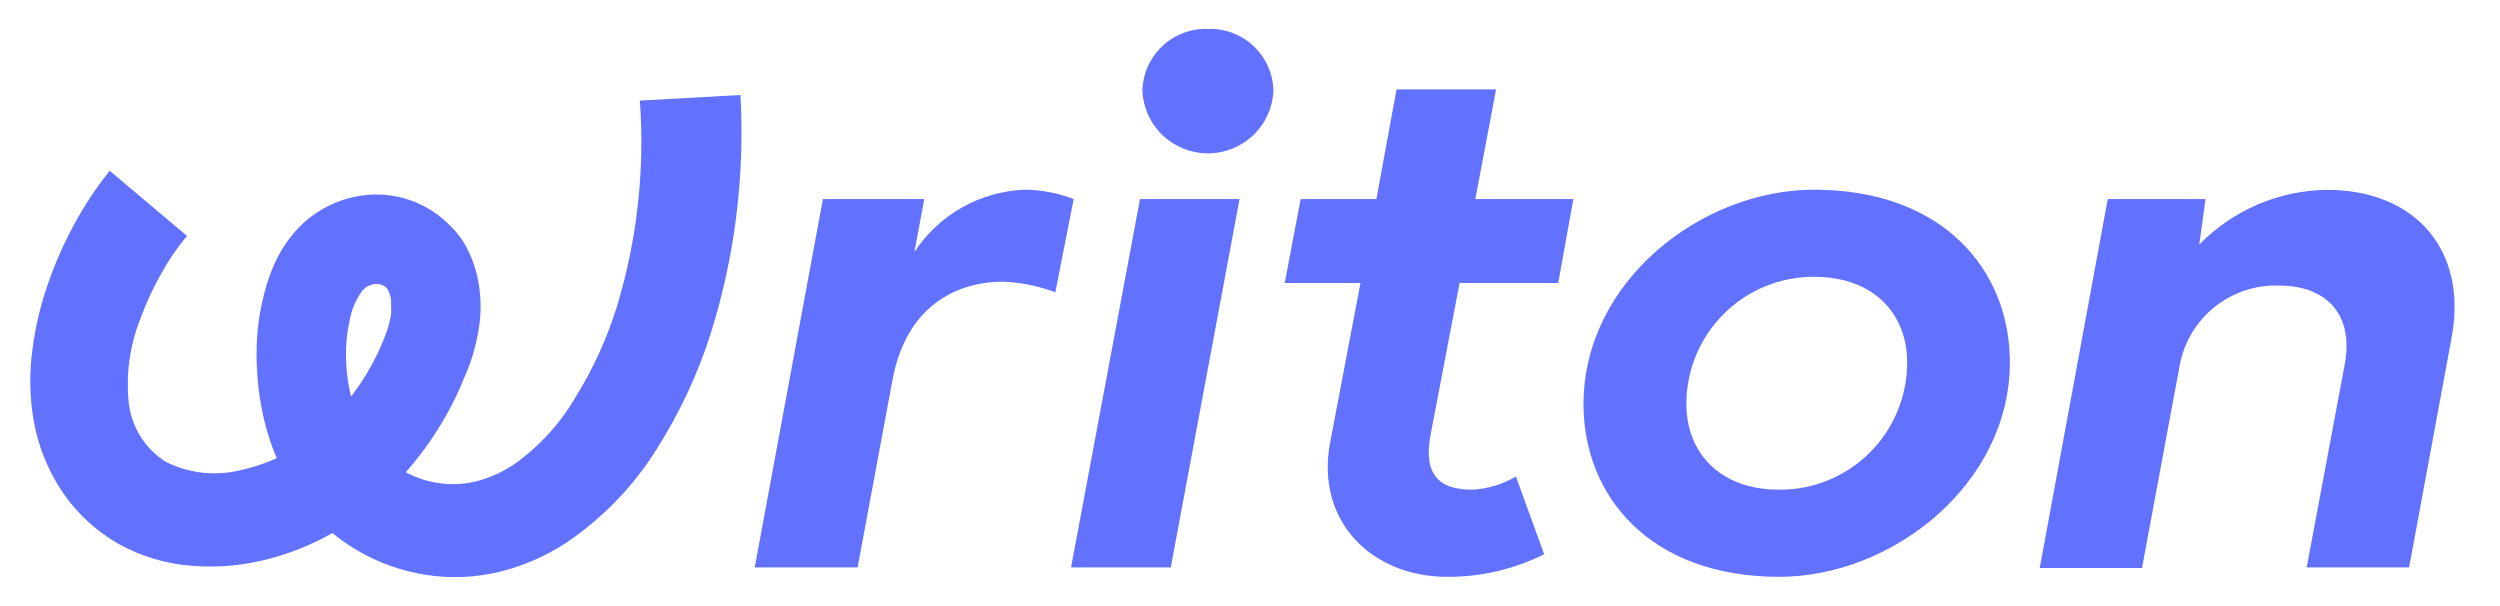 <svg width="99" height="24" viewBox="0 0 99 24" fill="none" xmlns="http://www.w3.org/2000/svg">
<path d="M51.505 7.884H54.505L55.303 3.54H59.245L58.423 7.884H62.305L61.705 11.208H57.799L56.647 17.238C56.317 19.038 57.247 19.392 58.321 19.392C58.924 19.356 59.511 19.177 60.031 18.87L61.147 21.948C59.955 22.544 58.639 22.85 57.307 22.842C54.307 22.842 52.081 20.622 52.675 17.514L53.875 11.208H50.875L51.505 7.884Z" fill="#6272FF"/>
<path d="M79.591 14.346C79.591 19.176 74.929 22.842 70.459 22.842C65.335 22.842 62.707 19.638 62.707 16.008C62.707 11.142 67.375 7.512 71.839 7.512C76.963 7.512 79.591 10.716 79.591 14.346ZM75.523 14.346C75.523 12.468 74.239 10.962 71.839 10.962C71.175 10.959 70.517 11.087 69.902 11.339C69.288 11.591 68.73 11.963 68.26 12.432C67.79 12.901 67.417 13.458 67.163 14.072C66.909 14.686 66.779 15.344 66.781 16.008C66.781 17.886 68.065 19.392 70.459 19.392C71.124 19.396 71.782 19.268 72.397 19.016C73.013 18.764 73.572 18.393 74.042 17.924C74.513 17.455 74.886 16.897 75.14 16.283C75.395 15.669 75.525 15.01 75.523 14.346Z" fill="#6272FF"/>
<path d="M29.887 22.47L32.587 7.884H36.601L36.211 9.978C36.691 9.246 37.341 8.64 38.104 8.211C38.867 7.782 39.722 7.542 40.597 7.512C41.254 7.521 41.904 7.647 42.517 7.884L41.791 11.574C41.129 11.326 40.432 11.184 39.727 11.154C37.927 11.154 35.893 12.072 35.341 15.054L33.961 22.47H29.887Z" fill="#6272FF"/>
<path d="M83.467 7.884H87.337L87.091 9.684C88.423 8.322 90.239 7.543 92.143 7.518C95.659 7.518 97.735 9.918 97.081 13.386L95.401 22.47H91.345L92.857 14.4C93.217 12.396 92.065 11.31 90.271 11.31C89.355 11.273 88.454 11.563 87.732 12.129C87.01 12.695 86.513 13.5 86.329 14.4L84.823 22.494H80.773L83.467 7.884Z" fill="#6272FF"/>
<path d="M42.414 22.47H46.362L49.086 7.884H45.144L42.414 22.47Z" fill="#6272FF"/>
<path d="M47.836 1.146C47.504 1.134 47.172 1.188 46.861 1.306C46.55 1.423 46.265 1.601 46.024 1.829C45.782 2.058 45.588 2.332 45.453 2.636C45.318 2.94 45.245 3.268 45.238 3.6C45.27 4.267 45.558 4.896 46.041 5.356C46.524 5.816 47.166 6.073 47.833 6.073C48.501 6.073 49.142 5.816 49.626 5.356C50.109 4.896 50.396 4.267 50.428 3.6C50.422 3.268 50.35 2.94 50.216 2.636C50.081 2.332 49.888 2.058 49.647 1.83C49.406 1.601 49.121 1.423 48.81 1.306C48.499 1.188 48.168 1.134 47.836 1.146Z" fill="#6272FF"/>
<path d="M7.404 9.342C7.01 9.815 6.662 10.325 6.366 10.866C6.054 11.421 5.787 12.001 5.568 12.6C5.133 13.682 4.974 14.855 5.106 16.014C5.168 16.476 5.33 16.92 5.582 17.313C5.834 17.706 6.169 18.039 6.564 18.288C7.504 18.759 8.584 18.87 9.6 18.6C10.752 18.343 11.819 17.794 12.696 17.004C13.629 16.169 14.389 15.16 14.934 14.034C15 13.896 15.066 13.752 15.126 13.608C15.186 13.464 15.246 13.32 15.294 13.182C15.383 12.941 15.447 12.692 15.486 12.438C15.494 12.336 15.494 12.234 15.486 12.132C15.492 12.042 15.492 11.952 15.486 11.862C15.467 11.725 15.422 11.592 15.354 11.472C15.341 11.443 15.322 11.417 15.3 11.394C15.272 11.365 15.239 11.341 15.204 11.322C15.126 11.274 15.037 11.247 14.946 11.244C14.832 11.241 14.719 11.263 14.615 11.31C14.511 11.357 14.419 11.426 14.346 11.514C14.087 11.869 13.914 12.28 13.842 12.714C13.779 12.996 13.737 13.283 13.716 13.572C13.695 13.865 13.695 14.16 13.716 14.454C13.746 15.049 13.859 15.636 14.052 16.2C14.142 16.467 14.25 16.728 14.376 16.98C14.496 17.212 14.636 17.433 14.796 17.64C15.439 18.455 16.372 18.991 17.4 19.134C17.901 19.205 18.41 19.176 18.9 19.05C19.422 18.911 19.916 18.686 20.364 18.384C21.357 17.677 22.188 16.767 22.8 15.714C23.497 14.588 24.048 13.379 24.438 12.114C25.233 9.482 25.538 6.726 25.338 3.984L29.322 3.762C29.503 6.98 29.097 10.205 28.122 13.278C27.613 14.849 26.91 16.351 26.028 17.748C25.099 19.245 23.861 20.527 22.398 21.51C21.601 22.028 20.723 22.409 19.8 22.638C18.842 22.874 17.847 22.917 16.872 22.764C15.904 22.615 14.974 22.283 14.13 21.786C13.285 21.287 12.546 20.629 11.952 19.848C11.662 19.472 11.407 19.07 11.19 18.648C10.985 18.233 10.81 17.804 10.668 17.364C10.392 16.505 10.228 15.613 10.182 14.712C10.152 14.262 10.152 13.811 10.182 13.362C10.21 12.903 10.274 12.448 10.374 12C10.473 11.524 10.615 11.057 10.8 10.608C11.012 10.09 11.306 9.61 11.67 9.186C12.089 8.705 12.609 8.322 13.193 8.066C13.777 7.81 14.411 7.686 15.048 7.704C15.704 7.726 16.344 7.908 16.914 8.232C17.207 8.395 17.478 8.597 17.718 8.832C17.967 9.058 18.185 9.316 18.366 9.6C18.673 10.12 18.876 10.694 18.966 11.292C19.009 11.572 19.031 11.854 19.032 12.138C19.031 12.407 19.011 12.675 18.972 12.942C18.903 13.424 18.786 13.898 18.624 14.358C18.546 14.574 18.468 14.772 18.384 14.958C18.3 15.144 18.216 15.36 18.126 15.558C17.393 17.129 16.358 18.54 15.078 19.71C13.751 20.934 12.127 21.792 10.368 22.2C9.454 22.413 8.513 22.482 7.578 22.404C6.567 22.327 5.585 22.032 4.698 21.54C3.788 21.024 3.013 20.3 2.436 19.428C1.881 18.587 1.506 17.642 1.332 16.65C1.173 15.722 1.157 14.775 1.284 13.842C1.395 12.971 1.596 12.114 1.884 11.286C2.158 10.479 2.5 9.696 2.904 8.946C3.315 8.175 3.798 7.444 4.344 6.762L7.404 9.342Z" fill="#6272FF"/>
</svg>
